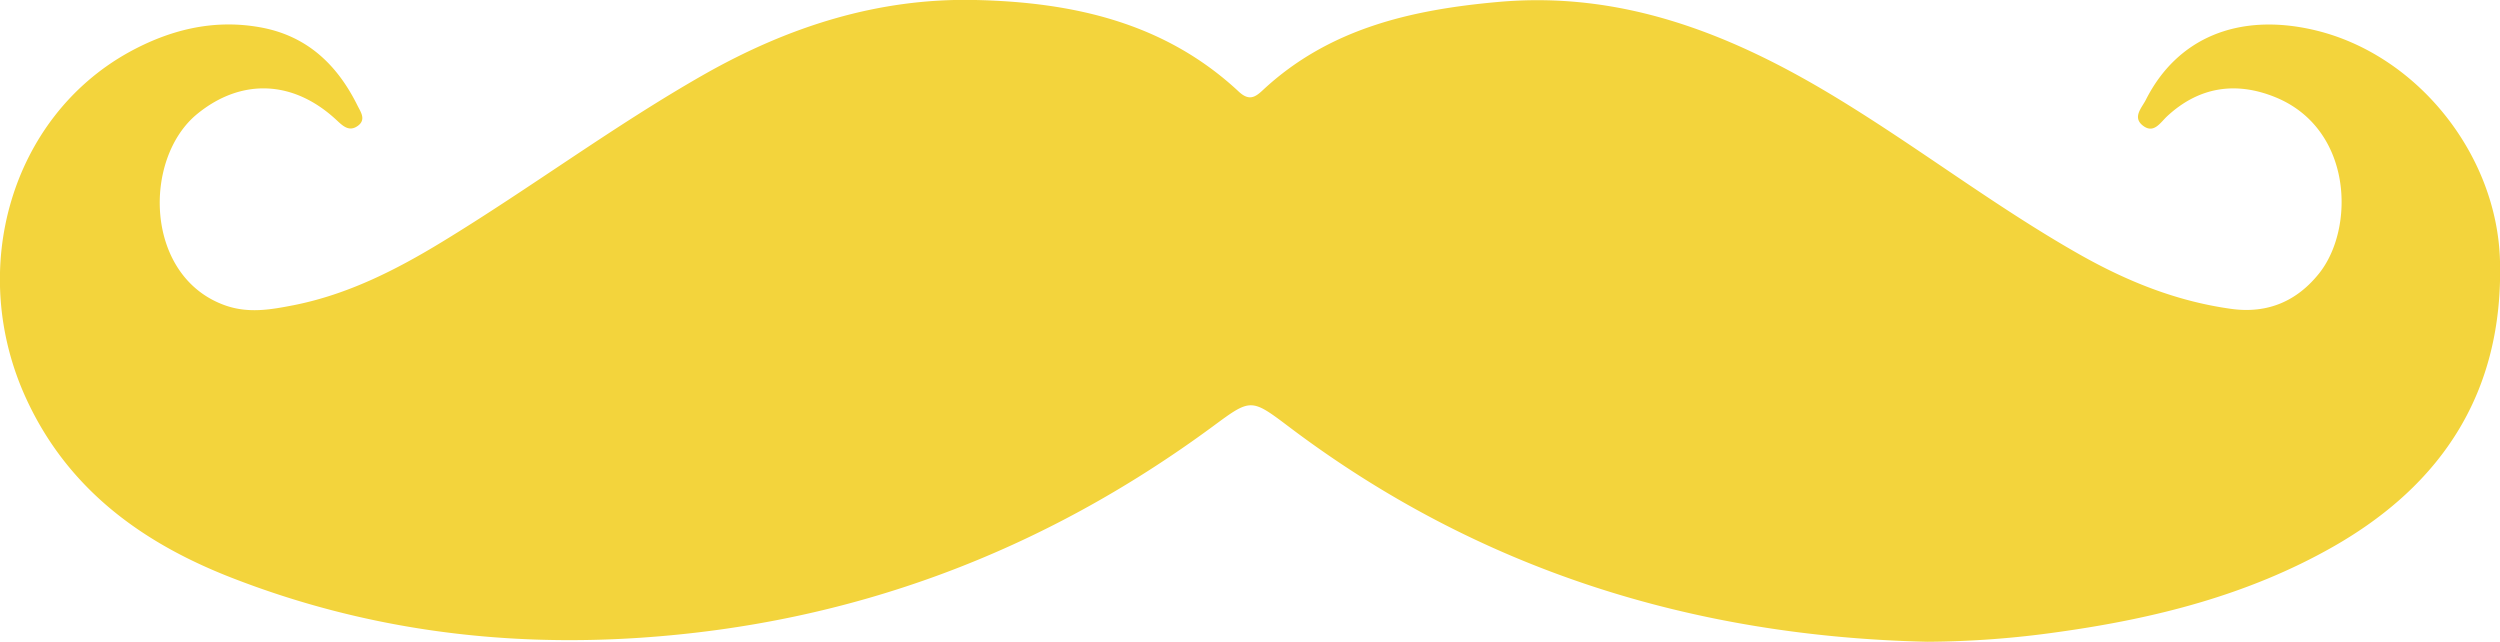 <svg id="Layer_1" data-name="Layer 1" xmlns="http://www.w3.org/2000/svg" viewBox="0 0 675.4 173.38"><defs><style>.cls-1{fill:#f3d43c;}</style></defs><title>mustache4</title><path class="cls-1" d="M520.64,173.38c-63.42-1.46-121.29-19.5-172.31-58-10.36-7.82-10.36-7.79-20.58-.25-46.13,34-97.54,53.37-155,57.18-38.07,2.52-74.84-2.44-110.26-16.26-24.05-9.38-44.1-23.83-55.37-48.27C-9,72.86,3,31.77,34.78,14.14c10.88-6,22.6-9,35.18-6.82C82.69,9.49,91,17.26,96.56,28.48c.85,1.72,2.46,3.85.08,5.54s-4.07-.05-5.8-1.65c-11.65-10.8-25.68-11.26-37.53-1.61C38.52,42.81,39,74.56,60.63,82.43c6.45,2.35,12.59,1.21,18.81,0C94,79.53,107,72.93,119.55,65.28,143.41,50.74,165.83,34,190.16,20.15,213,7.19,237.25-.6,263.55,0s51.08,6.07,71.1,24.74c2.73,2.54,4.36,1.64,6.5-.37C359,7.72,381.18,2.65,404.6.54c32.94-3,61.86,8.14,89.44,24.6,23,13.74,44.27,30.27,67.63,43.52,12.84,7.28,26.2,12.7,41,14.77,10.07,1.42,17.93-2.17,23.83-9.53,9.8-12.23,9.14-39.13-11.82-47.65-10.57-4.29-20.59-2.86-29.23,5.18-1.83,1.7-3.57,4.79-6.51,2.52s-.3-4.83.79-7c8.46-16.74,25-23.57,45.33-18.87,27.77,6.42,49.62,33.56,50.34,62.53.88,35-15.33,60.18-45.17,77.14-23,13.07-48.21,19.38-74.2,23A259.19,259.19,0,0,1,520.64,173.38Z" transform="translate(0)"/></svg>